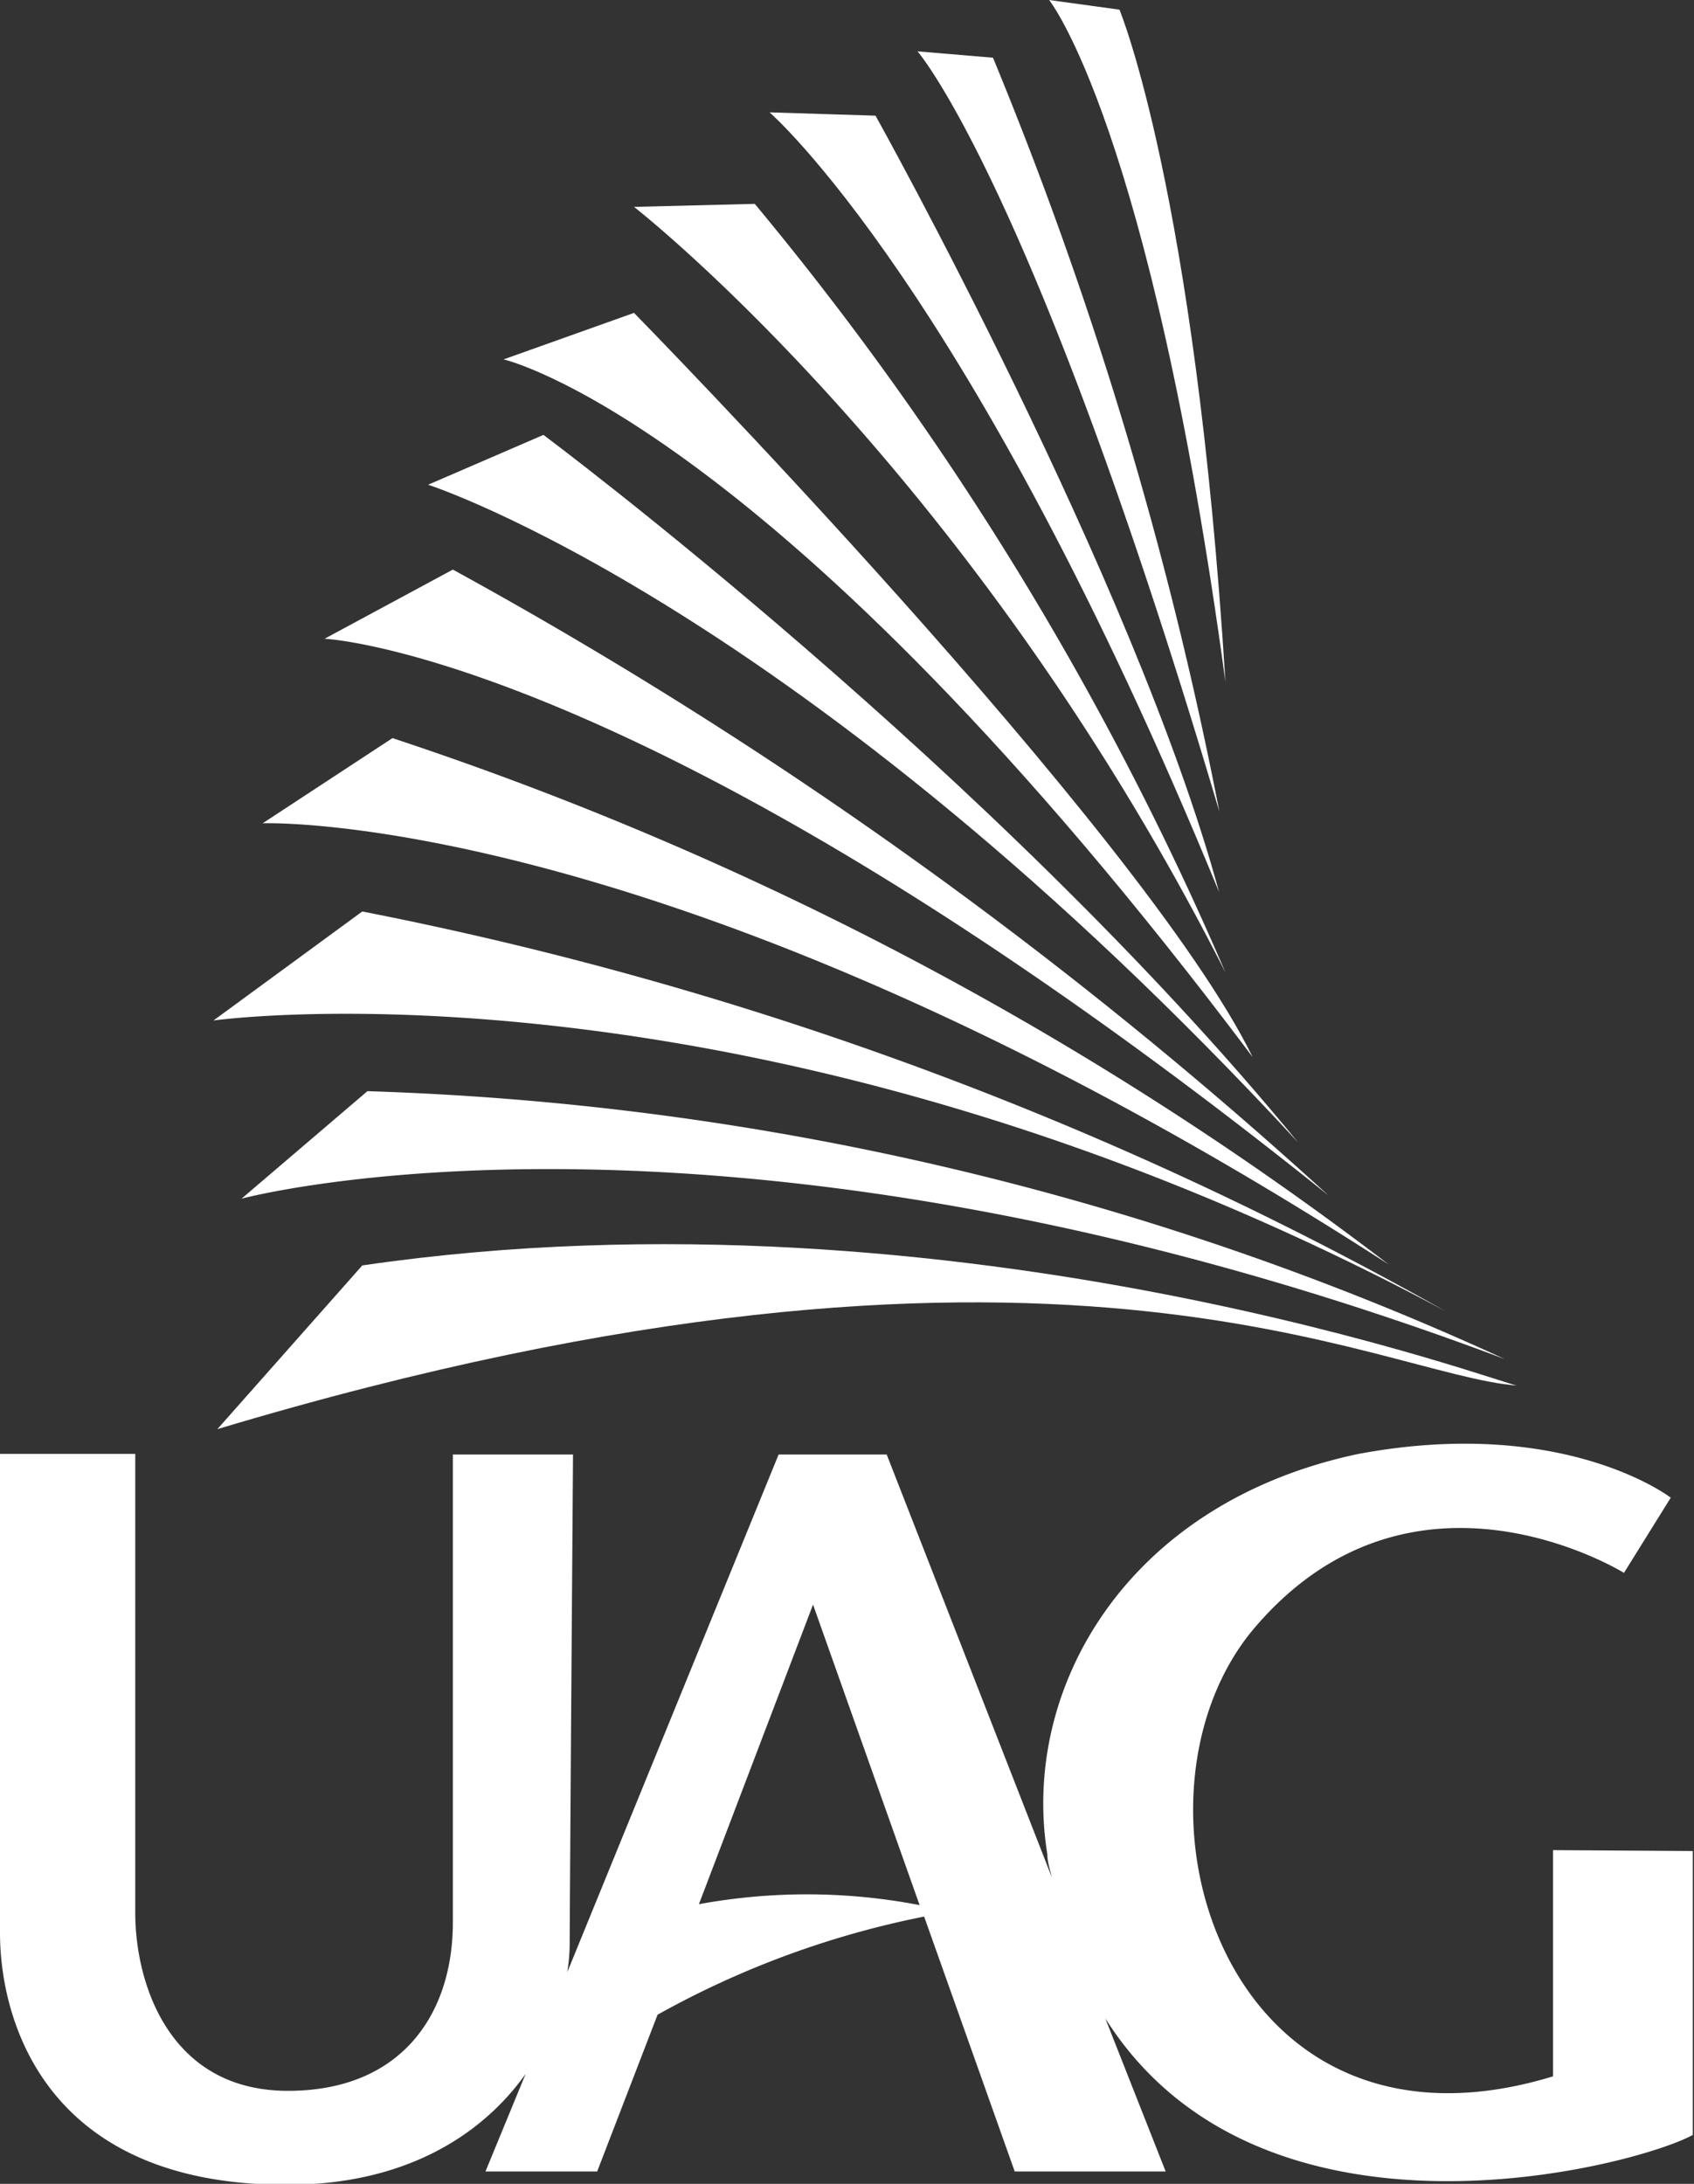 <svg xmlns="http://www.w3.org/2000/svg" viewBox="0 0 56.11 72.31"><rect x="0" y="0" width="56.11" height="72.31" fill="#333333" stroke="none"/><defs><style>.cls-1{fill:#fff;}</style></defs><title>Asset 12</title><g id="Layer_2" data-name="Layer 2"><g id="Contenido"><path class="cls-1" d="M51.44,61.26v7.49c-11,3.36-14.64-9.32-9.86-14.88,5.25-6.12,12.21-1.79,12.21-1.79l1.55-2.49S51.82,46.87,45,48.14c-7.66,1.61-11.2,7.75-10.31,13.25,0,.26.09.52.15.77l-5.47-14H25.79l-7,17.14a6.17,6.17,0,0,0,.08-.94c0-1.12.11-16.2.11-16.2H15V63.65c0,3.06-1.72,5.58-5.46,5.58-3.94,0-5.06-3.56-5.06-5.9V48.14H0V64c0,2.86,1.47,8.36,9.52,8.34,3.92,0,6.46-1.66,7.89-3.67l-1.33,3.23h3.7l2-5.19a30.13,30.13,0,0,1,8.83-3.25l3,8.44h5l-2-5.07c5.17,8.18,17.57,4.9,19.46,3.86v-9.4ZM23.15,63.05l3.78-9.92,3.53,9.95A19.76,19.76,0,0,0,23.15,63.05Z"/><path class="cls-1" d="M12,41.9,7.2,47.32c27.68-8.3,38.39-1.79,43.07-1.44C50.21,46,31.82,39,12,41.9Z"/><path class="cls-1" d="M8,39.69S24.12,35.33,49.84,45a97.39,97.39,0,0,0-37.67-8.87Z"/><path class="cls-1" d="M47.87,43.41A120,120,0,0,0,12,30.18L7.07,33.79S25.13,31.24,47.87,43.41Z"/><path class="cls-1" d="M46,41.87a112.43,112.43,0,0,0-33-17.43l-4.3,2.82S22.53,26.72,46,41.87Z"/><path class="cls-1" d="M15,18.86l-4.25,2.29S21.62,21.62,44,39.58A149.82,149.82,0,0,0,15,18.86Z"/><path class="cls-1" d="M43,37.83C32.89,25.5,18,14.4,18,14.4l-3.82,1.65S26.51,20,43,37.83Z"/><path class="cls-1" d="M41.49,35C37.83,27.52,21,10.36,21,10.36L16.68,11.9S25.66,13.92,41.49,35Z"/><path class="cls-1" d="M40.59,32.2A104,104,0,0,0,25,6.75l-4,.1S32.14,15.51,40.59,32.2Z"/><path class="cls-1" d="M40.38,29.54C37.56,19.18,29,3.83,29,3.83l-3.51-.11S32.14,9.46,40.38,29.54Z"/><path class="cls-1" d="M32.89,1.91l-2.5-.21s3.83,4.36,10,25.18A130.62,130.62,0,0,0,32.89,1.91Z"/><path class="cls-1" d="M37.08.32,34.75,0s3.34,4.14,5.84,22.58C39.58,6.32,37.08.32,37.08.32Z"/></g></g></svg>